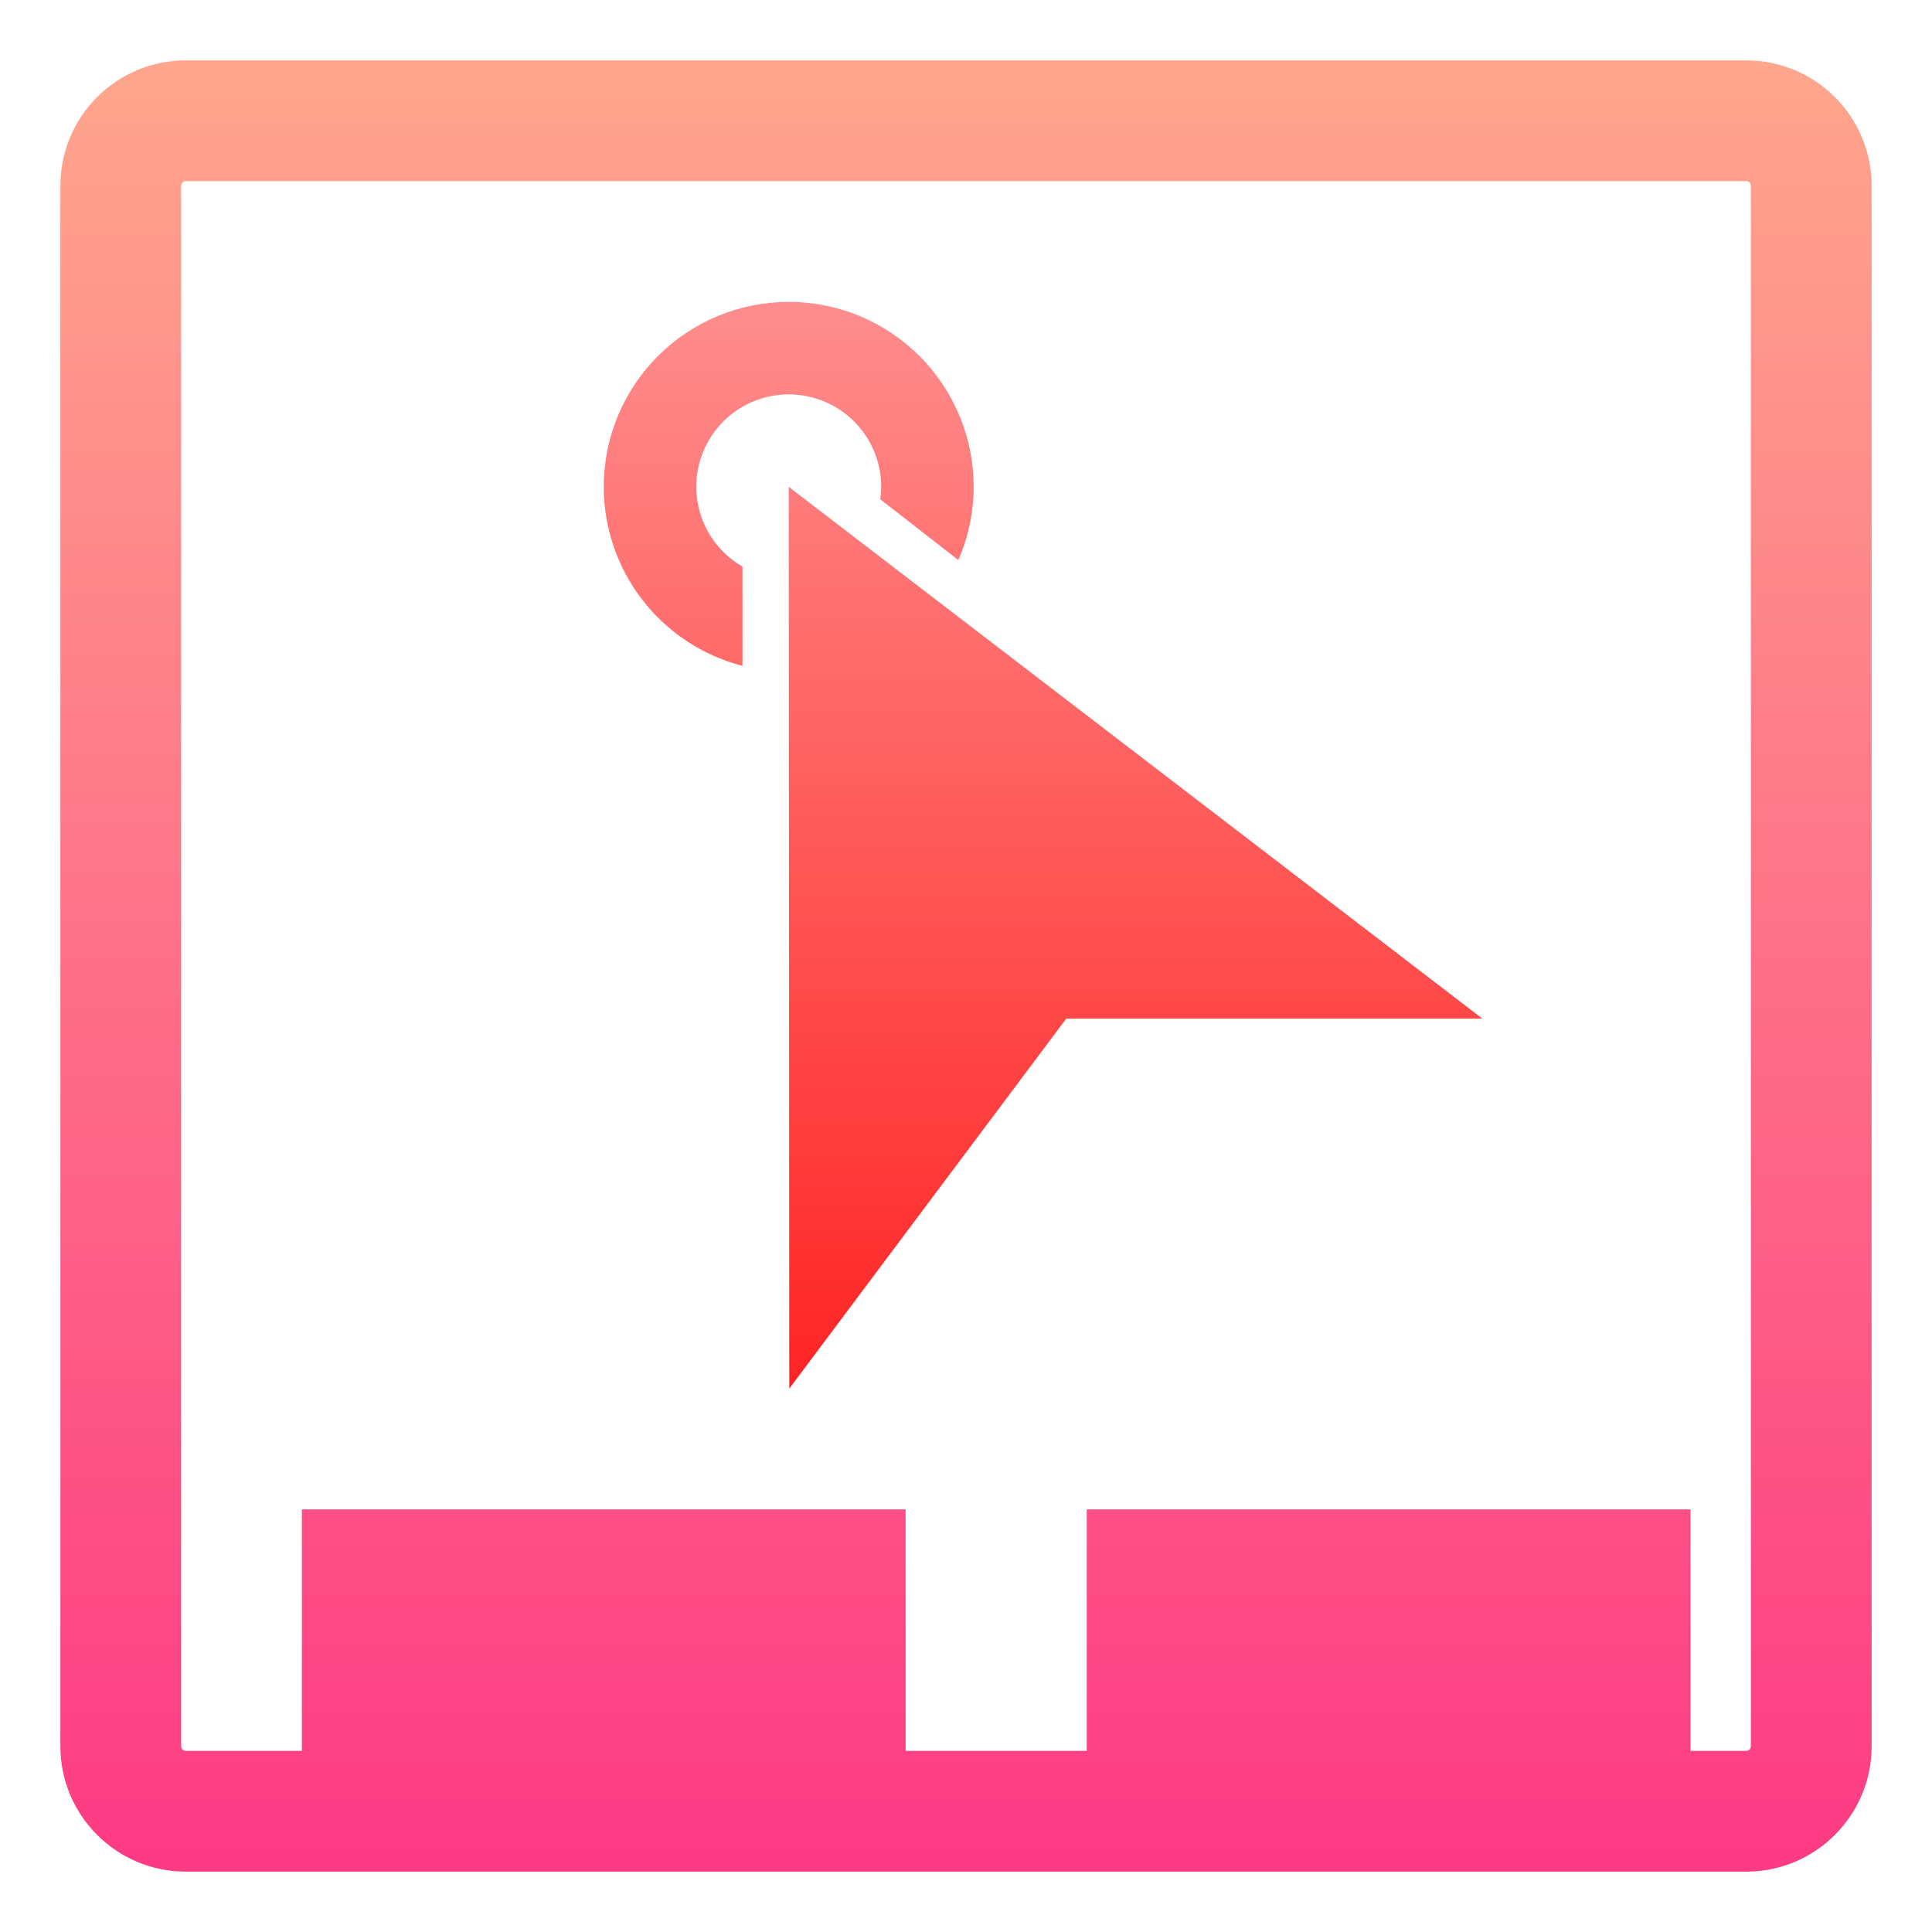 <svg width="32" height="32" viewBox="0 0 32 32" fill="none" xmlns="http://www.w3.org/2000/svg">
<path fill-rule="evenodd" clip-rule="evenodd" d="M3.077 3C3.034 3 3 3.034 3 3.077V28.923C3 28.965 3.034 29 3.077 29H5H5V25H5H15V29H18V25H28V29H23.625H28.923C28.966 29 29 28.965 29 28.923V3.077C29 3.034 28.966 3 28.923 3H3.077ZM1 3.077C1 1.93 1.93 1 3.077 1H28.923C30.07 1 31 1.93 31 3.077V28.923C31 30.07 30.07 31 28.923 31H3.077C1.93 31 1 30.07 1 28.923V3.077Z" fill="url(#paint0_linear)"/>
<path d="M13.064 5C12.251 5 11.472 5.323 10.897 5.897C10.323 6.472 10 7.251 10 8.064C10 8.743 10.226 9.402 10.642 9.939C11.058 10.476 11.64 10.859 12.298 11.029V9.386C12.066 9.252 11.873 9.059 11.738 8.827C11.604 8.595 11.533 8.332 11.532 8.064C11.532 7.658 11.693 7.268 11.981 6.981C12.268 6.693 12.658 6.532 13.064 6.532C13.265 6.532 13.464 6.572 13.65 6.649C13.836 6.726 14.005 6.838 14.147 6.981C14.289 7.123 14.402 7.292 14.479 7.478C14.556 7.663 14.596 7.863 14.596 8.064C14.595 8.133 14.59 8.202 14.58 8.27L15.873 9.276C16.039 8.893 16.126 8.481 16.127 8.064C16.127 7.661 16.048 7.263 15.894 6.891C15.74 6.52 15.514 6.182 15.23 5.897C14.945 5.613 14.608 5.387 14.236 5.233C13.864 5.079 13.466 5 13.063 5H13.064ZM13.064 8.064L13.073 23L17.66 16.872H24.553L13.064 8.064H13.064Z" fill="url(#paint1_linear)"/>
<defs>
<linearGradient id="paint0_linear" x1="16" y1="31" x2="16" y2="1" gradientUnits="userSpaceOnUse">
<stop stop-color="#FD3A84"/>
<stop offset="1" stop-color="#FFA68D"/>
</linearGradient>
<linearGradient id="paint1_linear" x1="17.277" y1="23" x2="17.277" y2="5" gradientUnits="userSpaceOnUse">
<stop stop-color="#FF2424"/>
<stop offset="1" stop-color="#FF8D8D"/>
</linearGradient>
</defs>
</svg>
